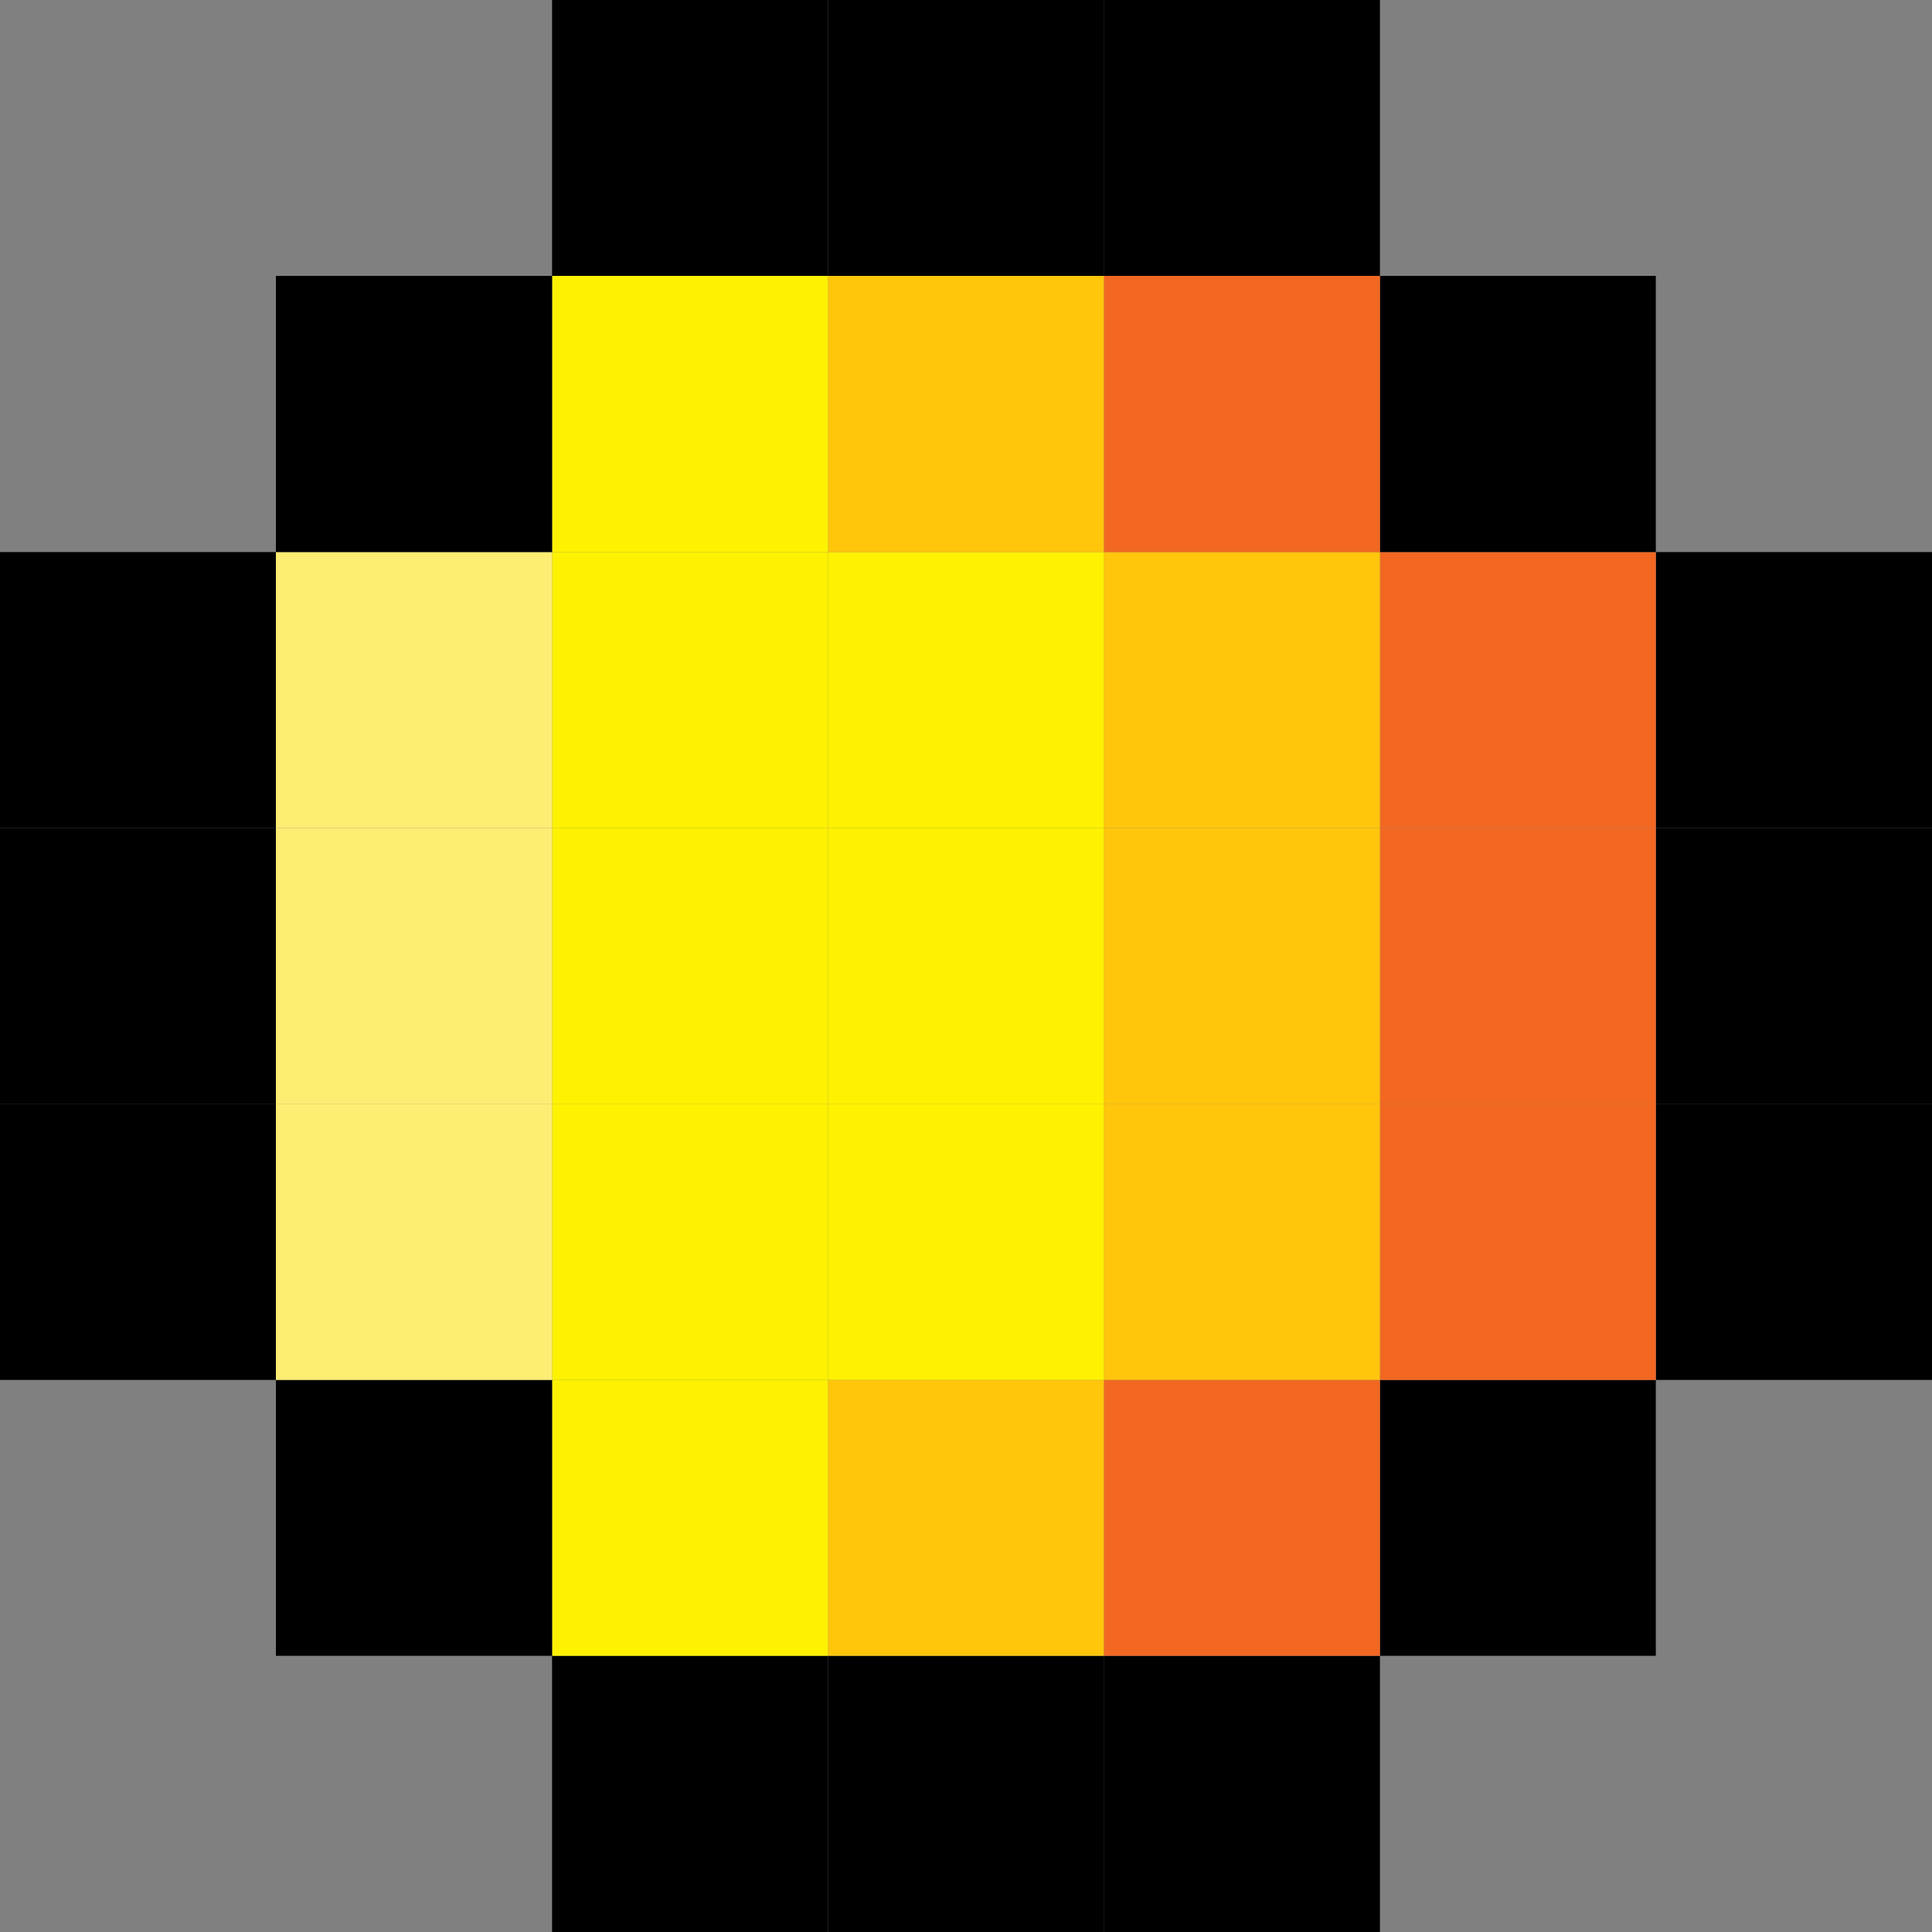 <?xml version="1.0" encoding="utf-8"?>
<!-- Generator: Adobe Illustrator 17.0.0, SVG Export Plug-In . SVG Version: 6.00 Build 0)  -->
<!DOCTYPE svg PUBLIC "-//W3C//DTD SVG 1.1//EN" "http://www.w3.org/Graphics/SVG/1.1/DTD/svg11.dtd">
<svg version="1.1" id="Layer_1" xmlns="http://www.w3.org/2000/svg" xmlns:xlink="http://www.w3.org/1999/xlink" x="0px" y="0px"
	 width="19.356px" height="19.356px" viewBox="0 0 19.356 19.356" enable-background="new 0 0 19.356 19.356" xml:space="preserve">
<rect x="0" y="0" width="19.356" height="19.356" fill="#808080" stroke="none"/>
<g>
	<g>
		<g>
			<polyline fill-rule="evenodd" clip-rule="evenodd" fill="#5E0C16" points="-171.66,-60.918 -325.962,-60.918 -326.064,-57.201 
				-329.557,-56.97 -329.557,-29.281 -325.603,-29.512 -325.812,-25.568 -171.66,-25.568 -171.544,-29.997 -167.016,-30.102 
				-167.016,-56.847 -171.66,-56.952 -171.66,-60.918 			"/>
			<polyline fill-rule="evenodd" clip-rule="evenodd" fill="#EE2324" points="-175.386,-65.766 -329.687,-65.766 -329.79,-62.049 
				-333.282,-61.818 -333.282,-34.129 -329.328,-34.36 -329.537,-30.416 -175.386,-30.416 -175.269,-34.845 -170.741,-34.951 
				-170.741,-61.695 -175.386,-61.8 -175.386,-65.766 			"/>
		</g>
		
			<polyline opacity="0.6" fill="none" stroke="#FFFFFF" stroke-width="2.27" stroke-linecap="square" stroke-miterlimit="10" points="
			-182.701,-62.581 -179.231,-62.581 -179.231,-61.679 -179.231,-58.504 -174.498,-58.504 -174.498,-44.109 		"/>
	</g>
	
		<line opacity="0.6" fill="none" stroke="#FFFFFF" stroke-width="2.313" stroke-linecap="square" stroke-miterlimit="10" x1="-174.498" y1="-39.606" x2="-174.498" y2="-38.576"/>
</g>
<g>
	<g id="XMLID_2_">
		<g>
			<rect x="16.589" y="11.061" width="2.767" height="2.764"/>
			<rect x="16.589" y="8.295" width="2.767" height="2.767"/>
			<rect x="16.589" y="5.531" width="2.767" height="2.764"/>
			<rect x="13.825" y="13.825" width="2.764" height="2.764"/>
			<rect x="13.825" y="11.061" fill="#F26822" width="2.764" height="2.764"/>
			<rect x="13.825" y="8.295" fill="#F26822" width="2.764" height="2.767"/>
			<rect x="13.825" y="5.531" fill="#F26822" width="2.764" height="2.764"/>
			<rect x="13.825" y="2.764" width="2.764" height="2.767"/>
			<rect x="11.058" y="16.589" width="2.767" height="2.767"/>
			<rect x="11.058" y="13.825" fill="#F26822" width="2.767" height="2.764"/>
			<rect x="11.058" y="11.061" fill="#FFC60B" width="2.767" height="2.764"/>
			<rect x="11.058" y="8.295" fill="#FFC60B" width="2.767" height="2.767"/>
			<rect x="11.058" y="5.531" fill="#FFC60B" width="2.767" height="2.764"/>
			<rect x="11.058" y="2.764" fill="#F26822" width="2.767" height="2.767"/>
			<rect x="11.058" y="0" width="2.767" height="2.764"/>
			<rect x="8.295" y="16.589" width="2.764" height="2.767"/>
			<rect x="8.295" y="13.825" fill="#FFC60B" width="2.764" height="2.764"/>
			<rect x="8.295" y="11.061" fill="#FFF200" width="2.764" height="2.764"/>
			<rect x="8.295" y="8.295" fill="#FFF200" width="2.764" height="2.767"/>
			<rect x="8.295" y="5.531" fill="#FFF200" width="2.764" height="2.764"/>
			<rect x="8.295" y="2.764" fill="#FFC60B" width="2.764" height="2.767"/>
			<rect x="8.295" y="0" width="2.764" height="2.764"/>
			<rect x="5.531" y="16.589" width="2.764" height="2.767"/>
			<rect x="5.531" y="13.825" fill="#FFF200" width="2.764" height="2.764"/>
			<rect x="5.531" y="11.061" fill="#FFF200" width="2.764" height="2.764"/>
			<rect x="5.531" y="8.295" fill="#FFF200" width="2.764" height="2.767"/>
			<rect x="5.531" y="5.531" fill="#FFF200" width="2.764" height="2.764"/>
			<rect x="5.531" y="2.764" fill="#FFF200" width="2.764" height="2.767"/>
			<rect x="5.531" y="0" width="2.764" height="2.764"/>
			<rect x="2.764" y="13.825" width="2.767" height="2.764"/>
			<rect x="2.764" y="11.061" fill="#FEED73" width="2.767" height="2.764"/>
			<rect x="2.764" y="8.295" fill="#FEED73" width="2.767" height="2.767"/>
			<rect x="2.764" y="5.531" fill="#FEED73" width="2.767" height="2.764"/>
			<rect x="2.764" y="2.764" width="2.767" height="2.767"/>
			<rect x="0" y="11.061" width="2.764" height="2.764"/>
			<rect x="0" y="8.295" width="2.764" height="2.767"/>
			<rect x="0" y="5.531" width="2.764" height="2.764"/>
		</g>
		<g>
		</g>
	</g>
</g>
</svg>
